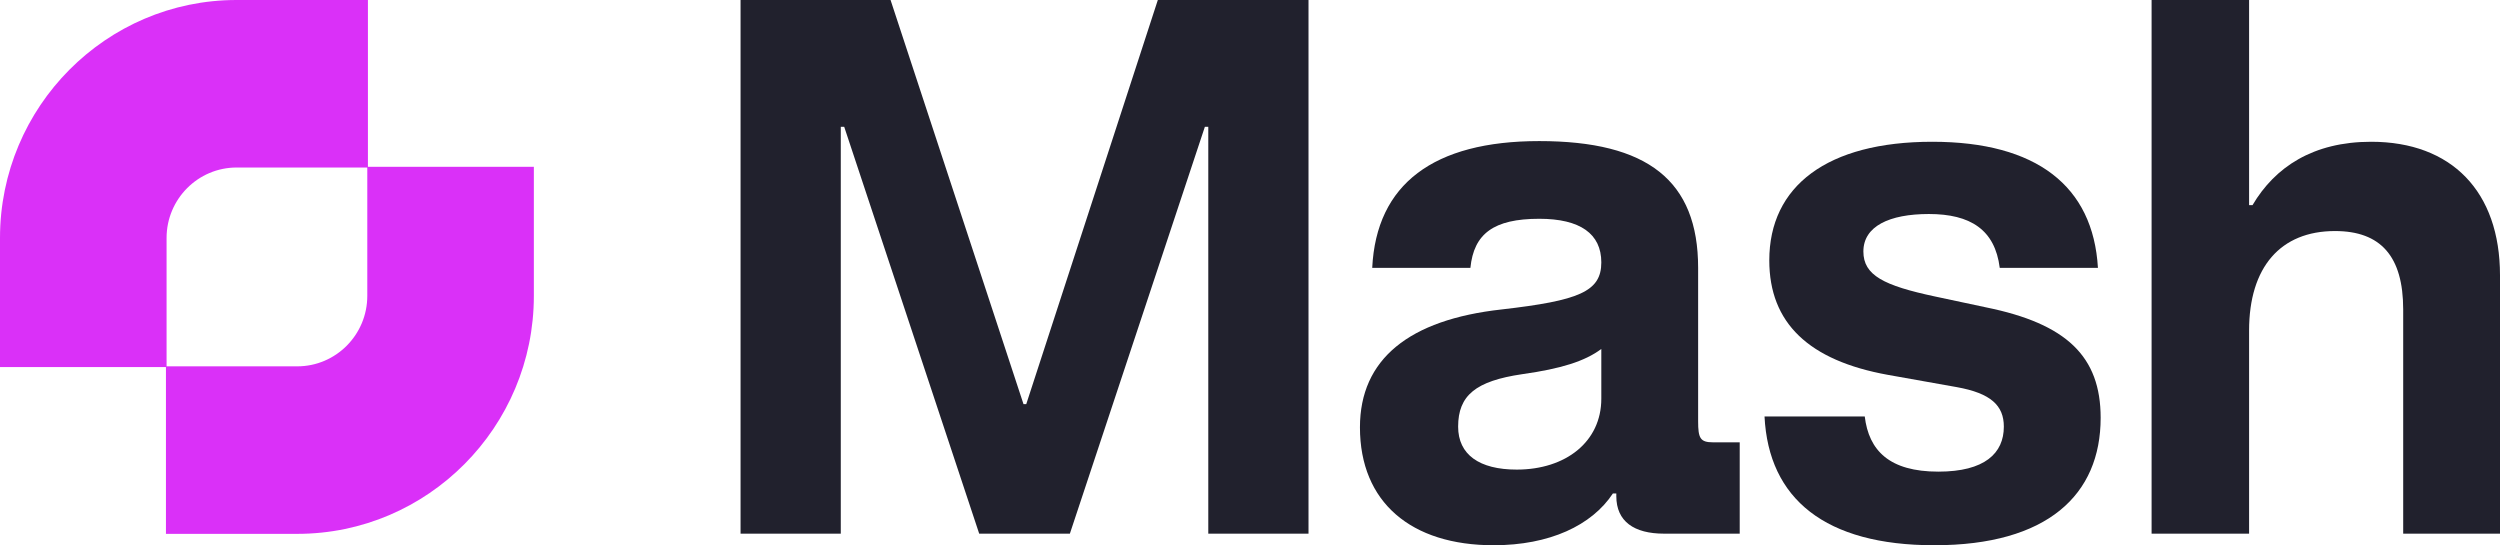 <svg width="1536" height="335" viewBox="0 0 1536 335" fill="none" xmlns="http://www.w3.org/2000/svg">
<path fill-rule="evenodd" clip-rule="evenodd" d="M101.959 225.517H0V146.192C0 65.584 65.213 0 145.373 0H226.049V102.483H328.001V181.808C328.001 262.423 262.788 328 182.628 328H101.959V225.517ZM225.663 102.921H145.373C121.648 102.921 102.345 122.33 102.345 146.192V225.079H182.635C206.36 225.079 225.663 205.67 225.663 181.808V102.921Z" fill="#DA30F8"/>
<path d="M455 327.881H516.579V77.888H518.674L601.617 327.881H657.332L740.275 77.888H742.37V327.881H803.949V0H711.37L630.522 248.319H628.846L547.159 0H455V327.881Z" fill="#21212D"/>
<path d="M917.659 335C952.009 335 977.981 322.856 990.967 303.175H993.062V304.85C993.062 320.344 1003.95 327.881 1022.39 327.881H1068.88V271.769H1052.55C1044.59 271.769 1043.33 269.256 1043.33 258.788V164.569C1043.33 110.969 1012.33 86.681 945.725 86.681C880.795 86.681 845.607 113.063 843.094 164.569H903.416C905.51 143.631 917.659 134.419 945.725 134.419C970.86 134.419 983.846 143.631 983.846 161.219C983.846 179.225 970.022 184.669 922.686 190.113C865.714 196.394 835.553 220.681 835.553 262.556C835.553 308.619 866.971 335 917.659 335ZM895.876 262.138C895.876 242.875 906.767 234.081 935.253 229.894C959.13 226.544 973.792 221.938 983.846 214.4V244.969C983.846 271.35 962.063 288.519 931.902 288.519C908.862 288.519 895.876 279.306 895.876 262.138Z" fill="#21212D"/>
<path d="M1188.43 335C1257.97 335 1290.64 304.013 1290.64 256.694C1290.64 219.006 1269.7 198.906 1220.27 188.856L1188.85 182.156C1157.43 175.456 1144.86 169.175 1144.86 154.519C1144.86 139.025 1160.78 131.488 1185.08 131.488C1210.63 131.488 1225.71 141.119 1228.64 164.569H1288.97C1286.03 114.319 1251.27 87.1 1187.17 87.1C1122.66 87.1 1087.05 114.319 1087.05 159.963C1087.05 198.488 1111.35 221.519 1159.94 230.313L1202.25 237.85C1223.2 241.619 1231.16 249.156 1231.16 262.138C1231.16 278.469 1219.43 289.775 1190.94 289.775C1160.78 289.775 1148.21 276.794 1145.7 255.856H1084.12C1086.63 306.525 1121.4 335 1188.43 335Z" fill="#21212D"/>
<path d="M1321.94 327.881H1381.84V203.094C1381.84 164.15 1401.11 141.956 1434.62 141.956C1462.69 141.956 1476.52 157.45 1476.52 190.113V327.881H1536V169.175C1536 117.669 1506.26 87.1 1456.83 87.1C1421.22 87.1 1397.76 102.594 1383.94 126.044H1381.84V0H1321.94V327.881Z" fill="#21212D"/>
</svg>
